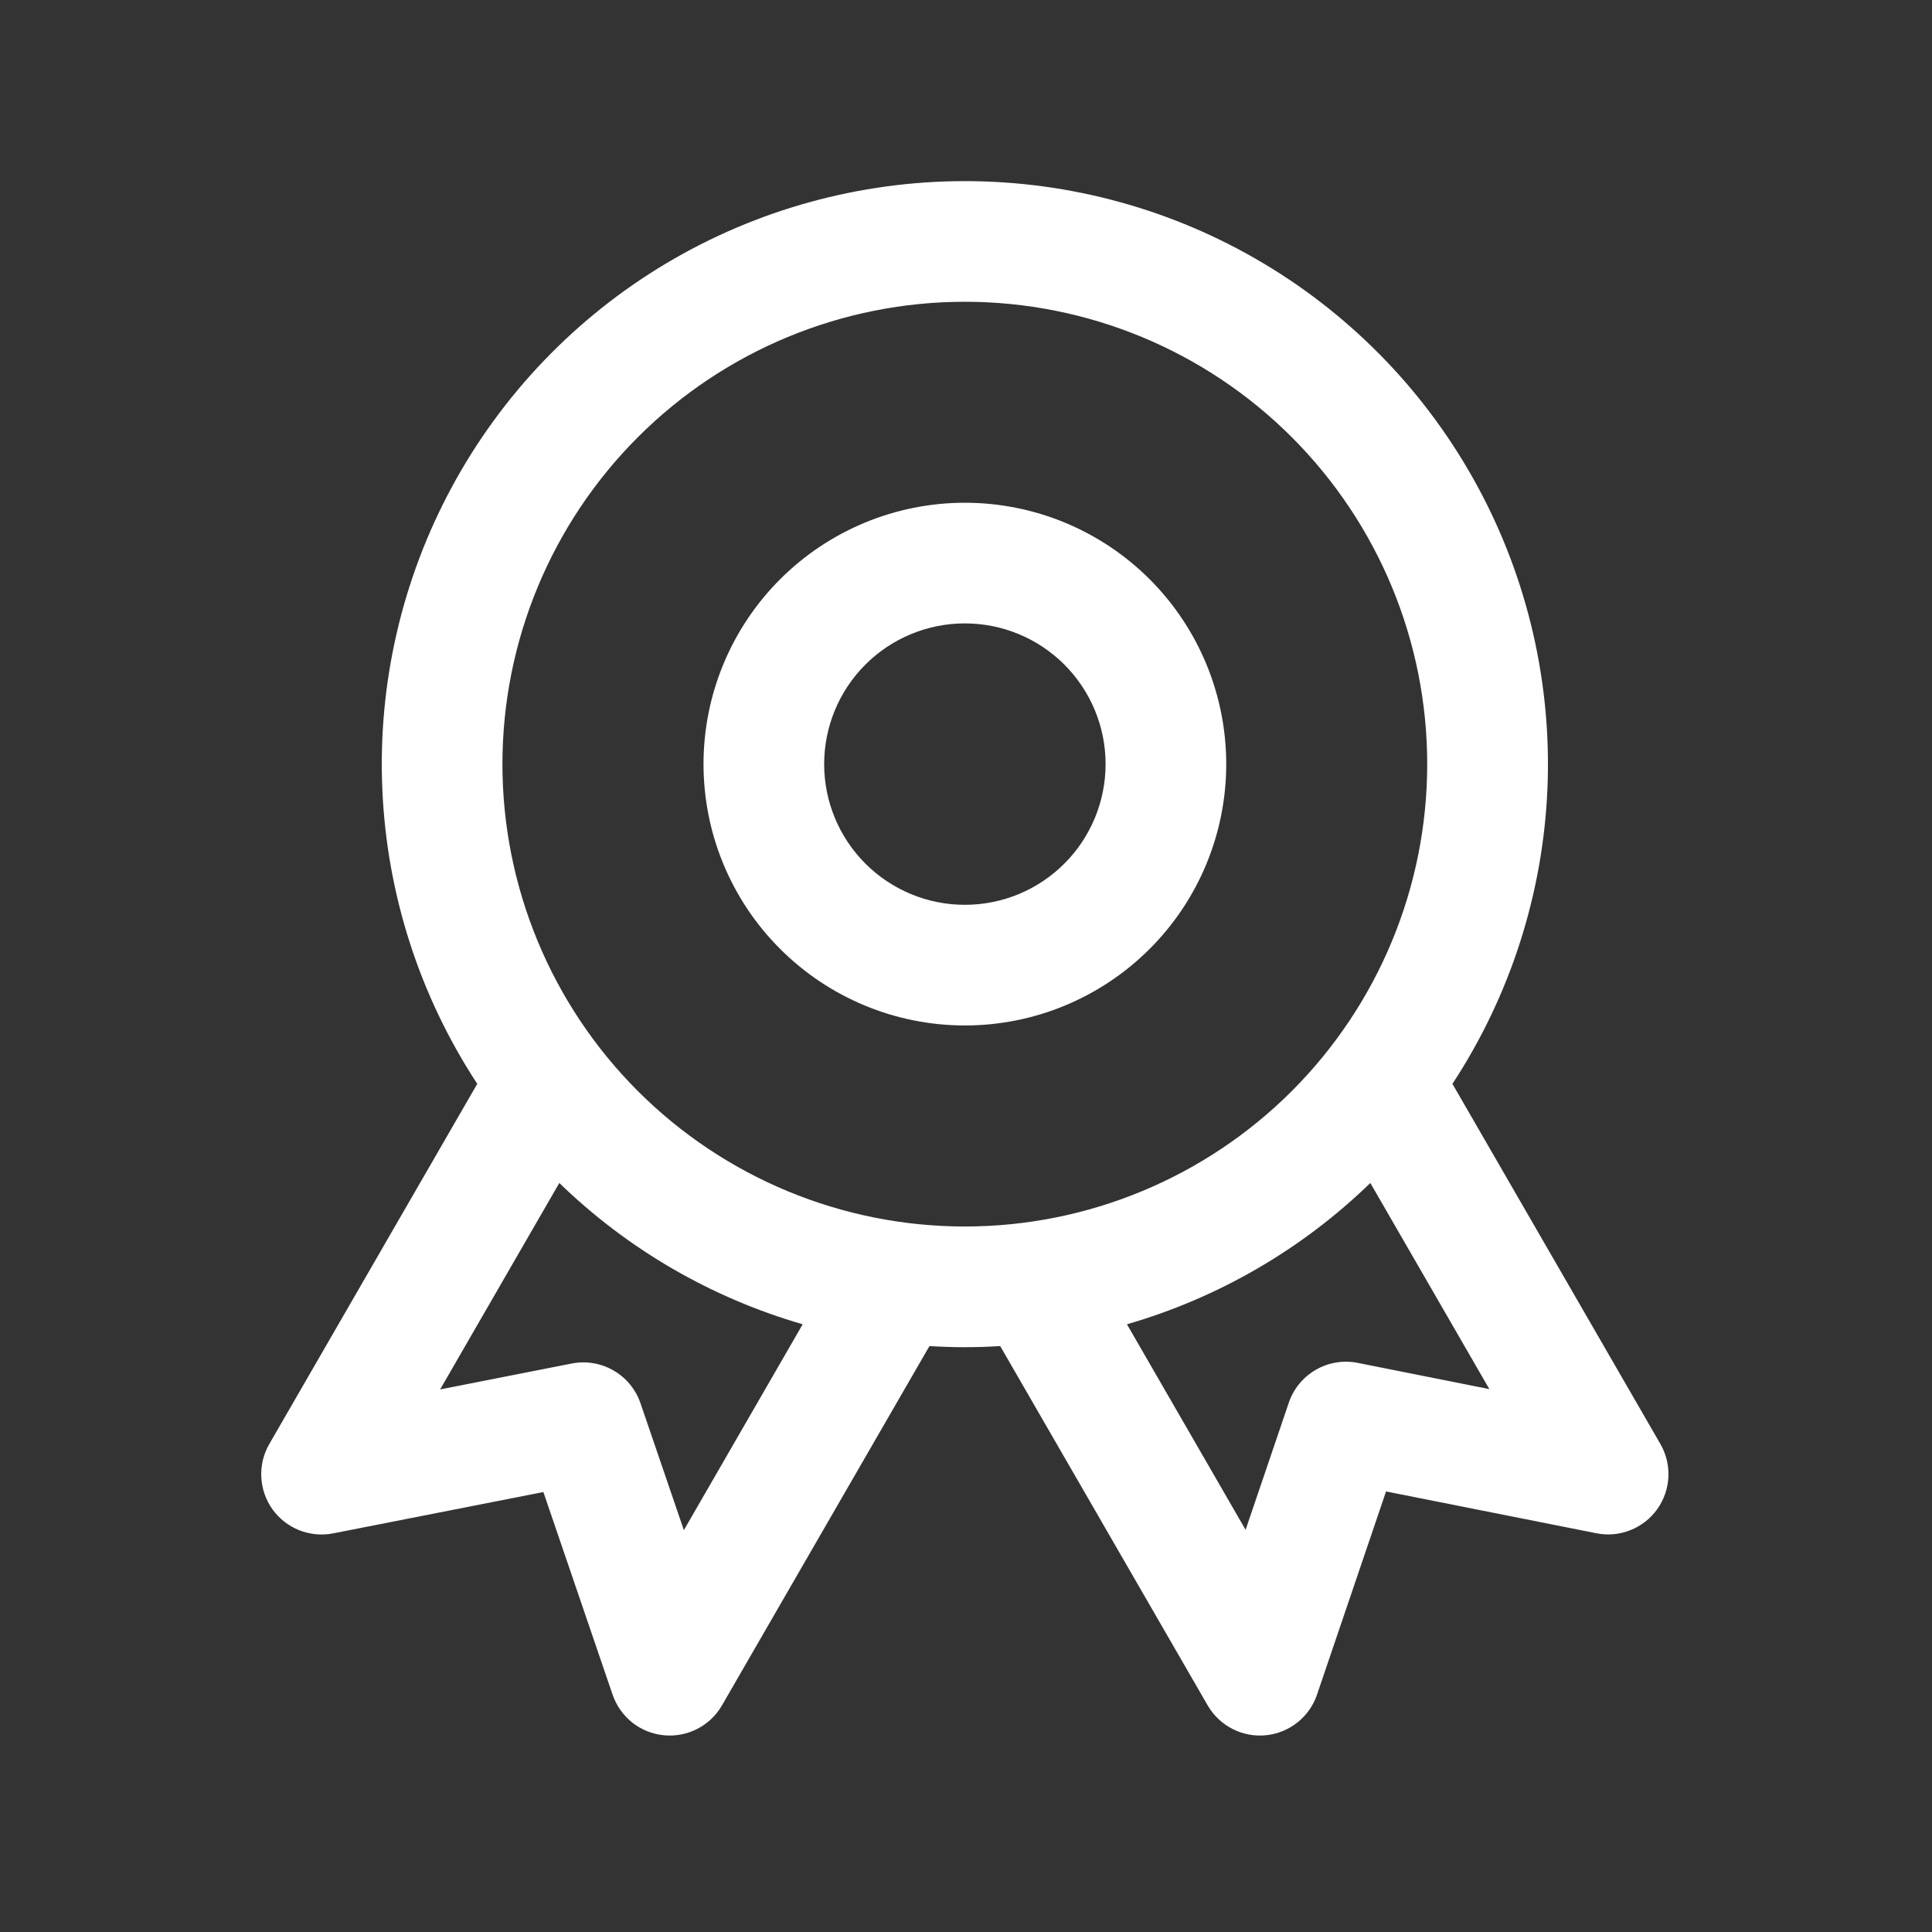 <svg width="36" height="36" viewBox="0 0 36 36" fill="none" xmlns="http://www.w3.org/2000/svg">
<rect x="0" y="0" width="36" height="36" fill="#333333" stroke="none"/>
<path fill-rule="evenodd" clip-rule="evenodd" d="M17.979 9.368C16.688 9.368 15.449 9.881 14.536 10.794C13.622 11.708 13.109 12.946 13.109 14.238C13.109 15.53 13.622 16.768 14.536 17.681C15.449 18.595 16.688 19.108 17.979 19.108C19.271 19.108 20.509 18.595 21.423 17.681C22.336 16.768 22.849 15.53 22.849 14.238C22.849 12.946 22.336 11.708 21.423 10.794C20.509 9.881 19.271 9.368 17.979 9.368ZM15.357 14.238C15.357 13.543 15.633 12.876 16.125 12.384C16.617 11.892 17.284 11.616 17.979 11.616C18.675 11.616 19.341 11.892 19.833 12.384C20.325 12.876 20.601 13.543 20.601 14.238C20.601 14.933 20.325 15.6 19.833 16.092C19.341 16.584 18.675 16.86 17.979 16.86C17.284 16.86 16.617 16.584 16.125 16.092C15.633 15.6 15.357 14.933 15.357 14.238Z" fill="white"/>
<path fill-rule="evenodd" clip-rule="evenodd" d="M17.978 3.375C16.019 3.375 14.096 3.905 12.413 4.908C10.73 5.912 9.35 7.352 8.419 9.076C7.488 10.8 7.04 12.744 7.124 14.701C7.207 16.659 7.819 18.558 8.893 20.196L5.017 26.909C4.909 27.096 4.858 27.31 4.869 27.525C4.879 27.741 4.952 27.948 5.077 28.124C5.203 28.299 5.376 28.434 5.577 28.514C5.777 28.593 5.997 28.614 6.208 28.572L10.125 27.802L11.415 31.578C11.485 31.782 11.612 31.962 11.781 32.097C11.95 32.231 12.155 32.313 12.37 32.334C12.585 32.355 12.801 32.314 12.993 32.215C13.186 32.116 13.345 31.964 13.453 31.777L17.319 25.082C17.758 25.11 18.198 25.11 18.637 25.082L22.503 31.777C22.611 31.964 22.771 32.116 22.963 32.215C23.155 32.314 23.372 32.355 23.587 32.334C23.802 32.313 24.006 32.23 24.175 32.096C24.345 31.961 24.472 31.781 24.541 31.576L25.827 27.791L29.746 28.57C29.958 28.613 30.177 28.593 30.378 28.513C30.579 28.434 30.753 28.299 30.879 28.123C31.004 27.948 31.077 27.74 31.088 27.524C31.099 27.308 31.047 27.094 30.939 26.907L27.064 20.196C28.139 18.557 28.75 16.659 28.834 14.701C28.917 12.743 28.47 10.799 27.538 9.075C26.607 7.351 25.227 5.911 23.544 4.908C21.861 3.904 19.938 3.375 17.978 3.375ZM9.362 14.238C9.362 11.953 10.27 9.762 11.886 8.146C13.502 6.53 15.693 5.623 17.978 5.623C20.263 5.623 22.454 6.53 24.07 8.146C25.686 9.762 26.594 11.953 26.594 14.238C26.594 16.523 25.686 18.715 24.07 20.331C22.454 21.946 20.263 22.854 17.978 22.854C15.693 22.854 13.502 21.946 11.886 20.331C10.27 18.715 9.362 16.523 9.362 14.238ZM14.957 24.676C13.253 24.183 11.695 23.279 10.422 22.043L8.201 25.89L10.654 25.407C10.921 25.355 11.197 25.401 11.432 25.537C11.668 25.673 11.846 25.889 11.934 26.146L12.743 28.512L14.957 24.676ZM23.21 28.506L20.999 24.676C22.703 24.183 24.261 23.279 25.534 22.043L27.752 25.884L25.298 25.395C25.03 25.342 24.753 25.388 24.517 25.525C24.281 25.661 24.103 25.879 24.015 26.137L23.21 28.506Z" fill="white"/>
</svg>
